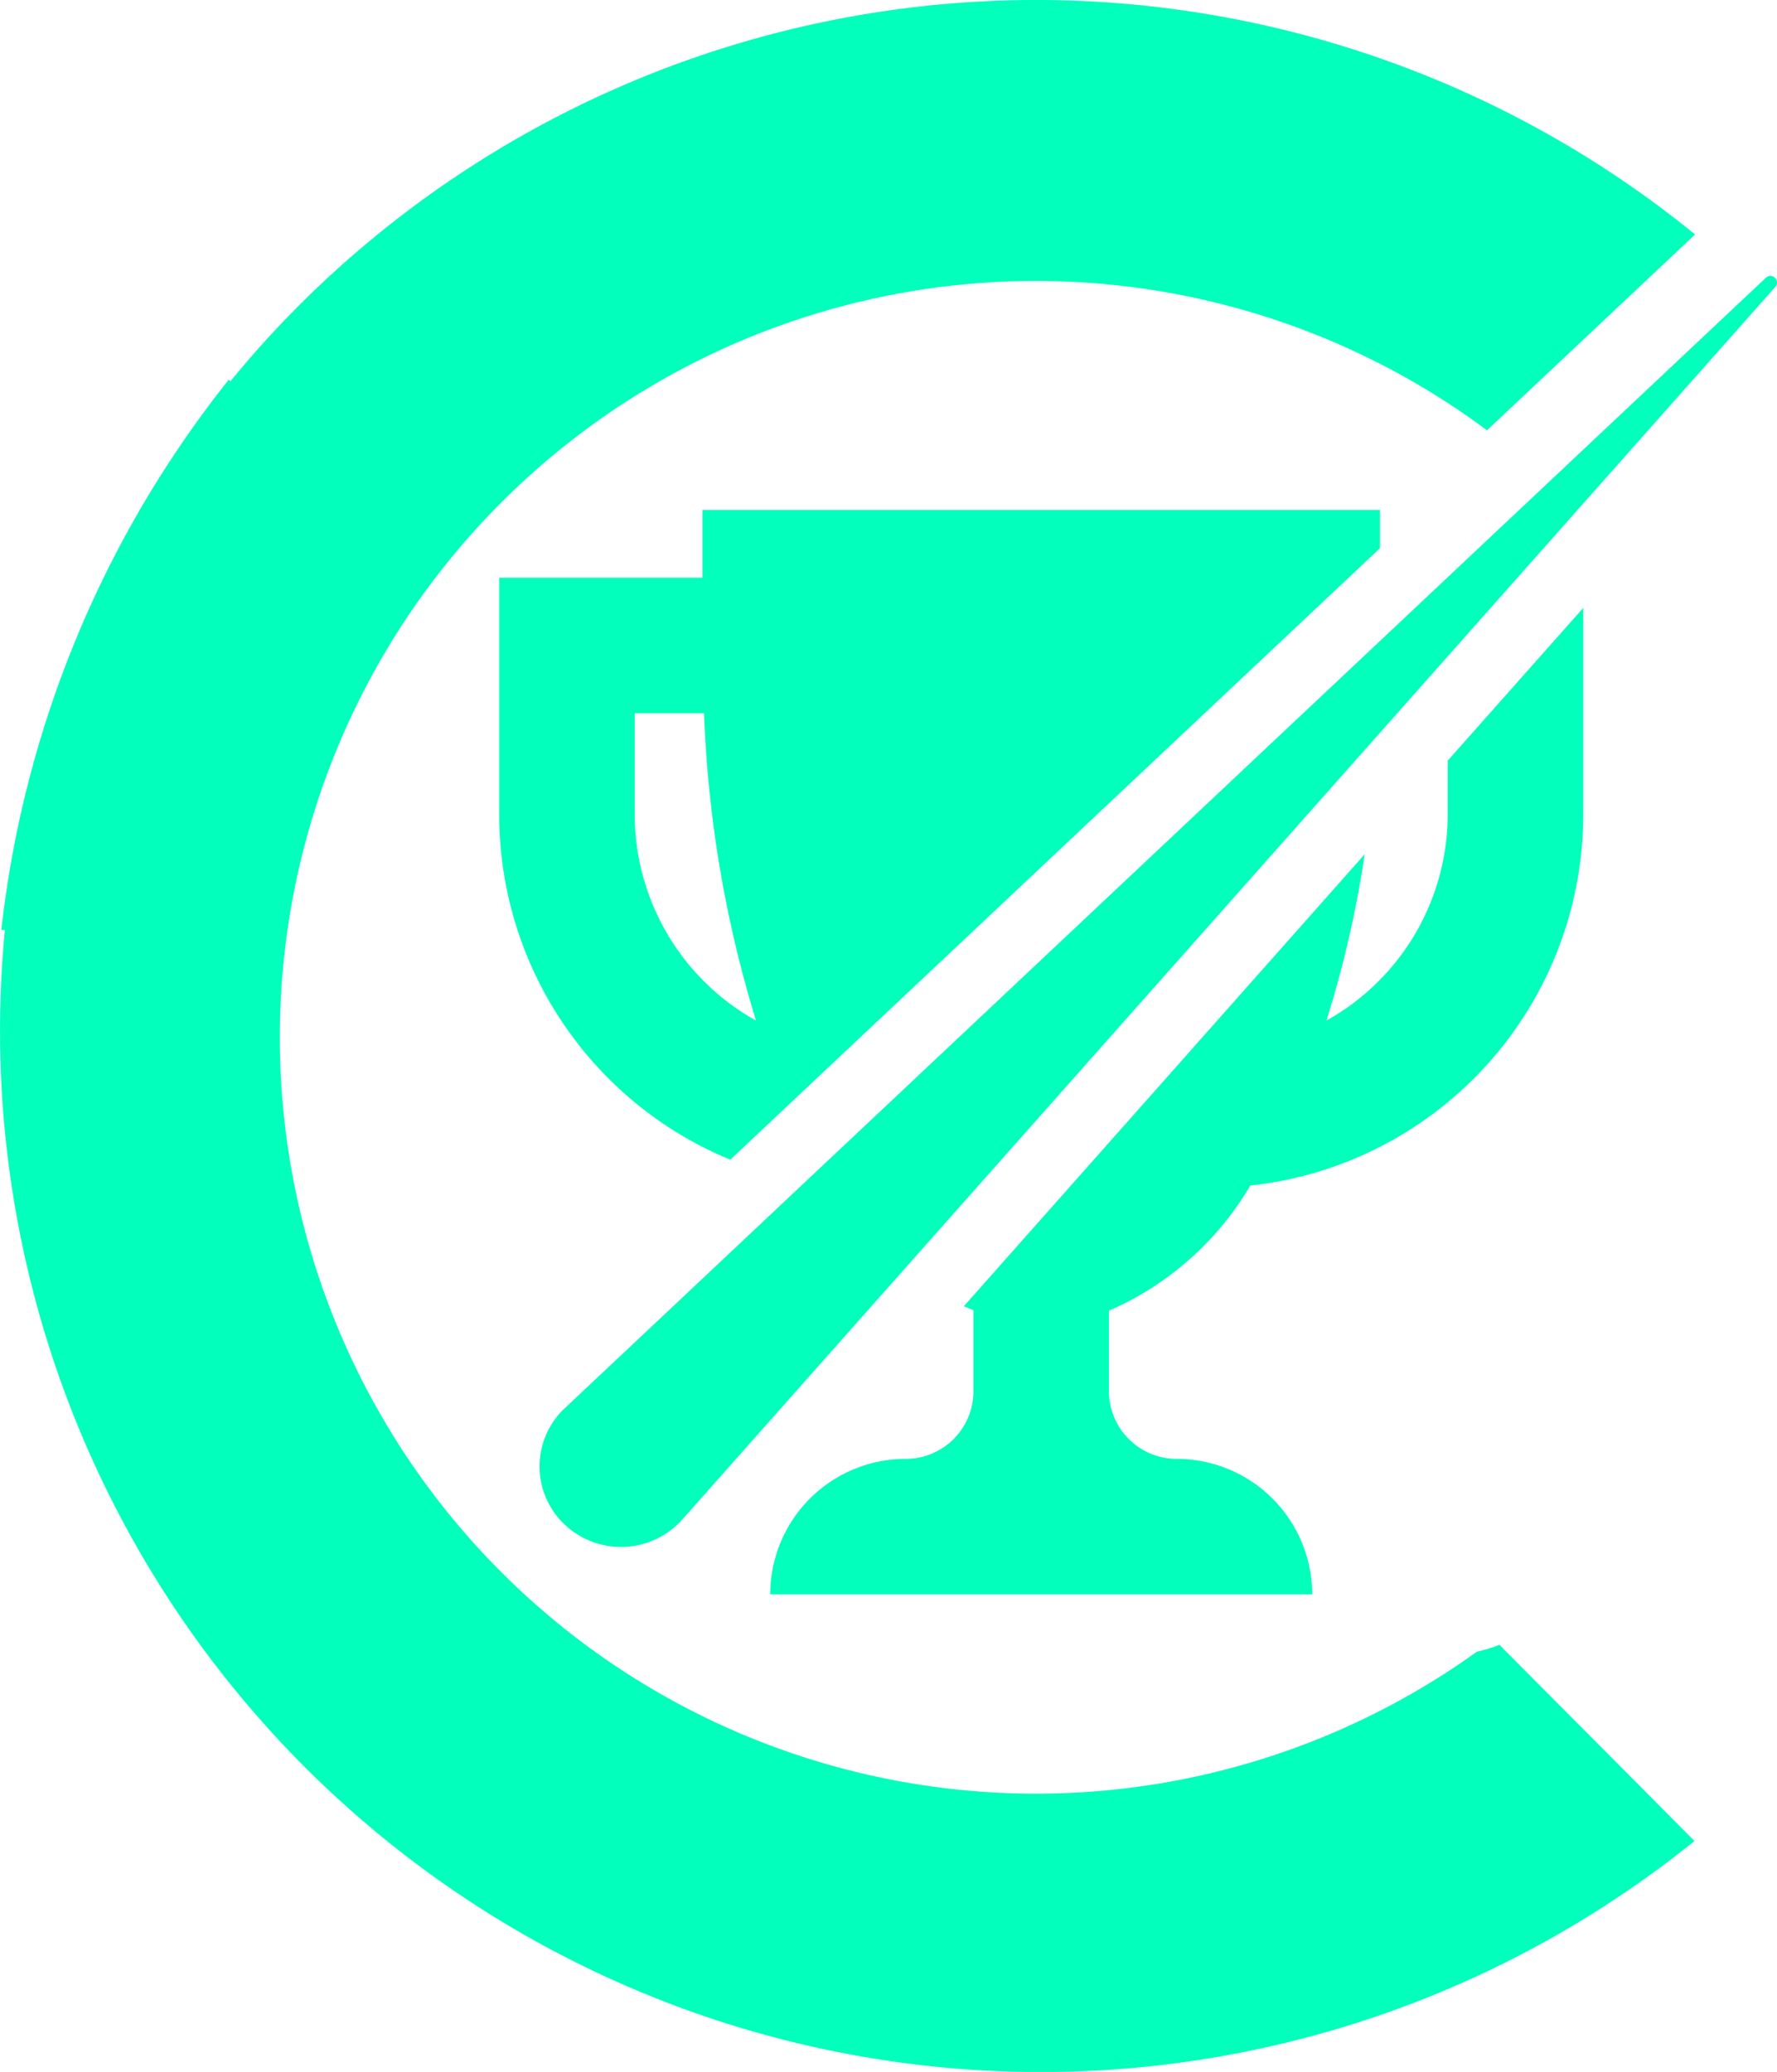 <svg id="Group_3755" data-name="Group 3755" xmlns="http://www.w3.org/2000/svg" width="131.308" height="153.046" viewBox="0 0 131.308 153.046">
  <g id="Group_2588" data-name="Group 2588">
    <g id="Group_2583" data-name="Group 2583">
      <path id="Path_1527" data-name="Path 1527" d="M254.349,239.566a55.87,55.87,0,1,1,.732-90.21l15.374-14.466a77.068,77.068,0,0,0-103.107,5.187,75.952,75.952,0,0,0-5.123,5.66l-.115-.127A79.321,79.321,0,0,0,145.3,186.259h.262c-.234,2.435-.358,4.9-.358,7.4a76.9,76.9,0,0,0,125.207,59.9q-7.206-7.249-14.414-14.491a10.53,10.53,0,0,1-1.645.5Z" transform="translate(-145.201 -117.571)" fill="#02ffbb"/>
      <g id="Group_2582" data-name="Group 2582" transform="translate(36.888 37.668)">
        <path id="Path_1528" data-name="Path 1528" d="M287.075,292.994l48.008-45.169V245H285.02v5.006H270v17.522A27.57,27.57,0,0,0,287.075,292.994Zm-7.063-25.464V260.02h5.125a88.076,88.076,0,0,0,3.839,22.7,17.466,17.466,0,0,1-8.964-15.195Z" transform="translate(-270 -245)" fill="#02ffbb"/>
        <path id="Path_1529" data-name="Path 1529" d="M387.813,280.749v4.008a17.466,17.466,0,0,1-8.964,15.195,79.494,79.494,0,0,0,2.829-12.289L352.06,321.049l.709.3v5.971a5.006,5.006,0,0,1-5.006,5.006,10.013,10.013,0,0,0-10.013,10.013H377.8a10.013,10.013,0,0,0-10.013-10.013,5.006,5.006,0,0,1-5.006-5.006v-5.94a22.567,22.567,0,0,0,10.445-9.242,27.57,27.57,0,0,0,24.6-27.369v-15.3Z" transform="translate(-317.725 -262.231)" fill="#02ffbb"/>
      </g>
    </g>
    <g id="Group_2587" data-name="Group 2587" transform="translate(39.868 20.384)">
      <g id="Group_2586" data-name="Group 2586" transform="translate(0 0)">
        <g id="Group_2585" data-name="Group 2585">
          <g id="Group_2584" data-name="Group 2584">
            <path id="Path_1530" data-name="Path 1530" d="M371.373,186.679a.479.479,0,0,1,.022.664l-80.81,91.1c-.052.056-.12.13-.176.185a6.074,6.074,0,0,1-8.516.1,5.9,5.9,0,0,1-.1-8.413l88.9-83.643a.494.494,0,0,1,.684,0Z" transform="translate(-280.079 -186.536)" fill="#02ffbb"/>
          </g>
        </g>
      </g>
    </g>
  </g>
</svg>
